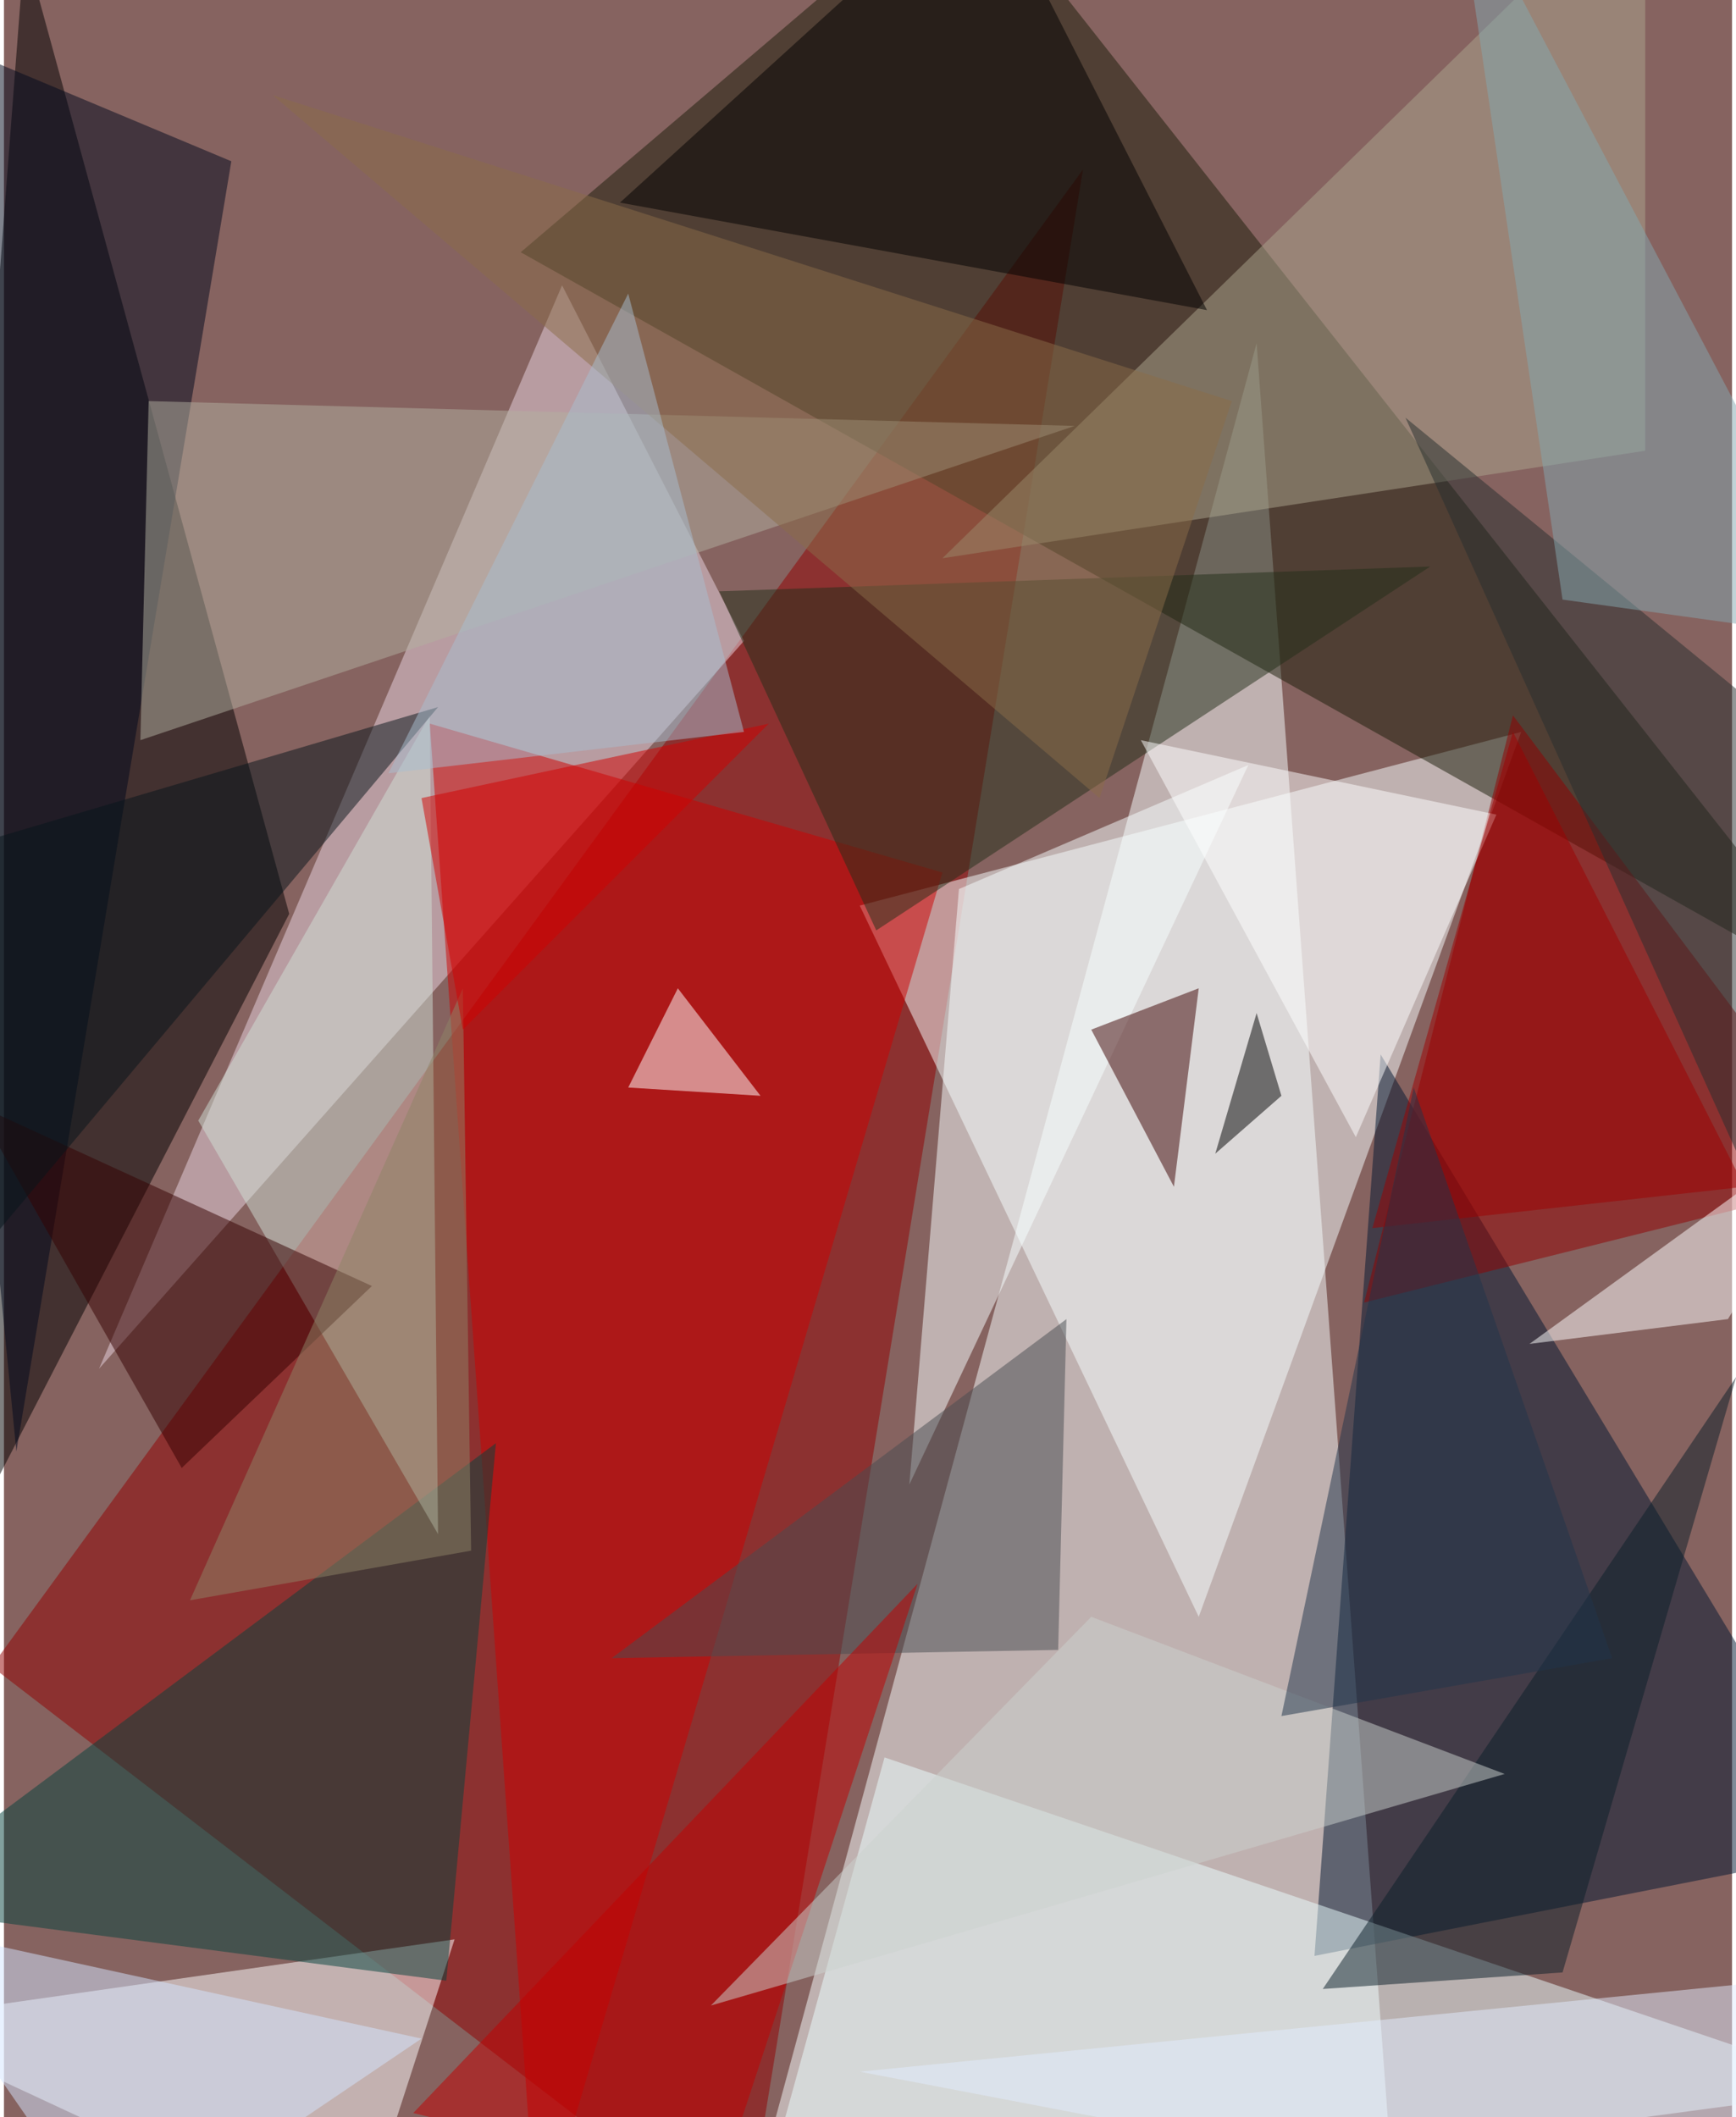 <svg xmlns="http://www.w3.org/2000/svg" width="228" height="278" viewBox="0 0 836 1024"><path fill="#866360" d="M0 0h836v1024H0z"/><g fill-opacity=".502"><path fill="#f8ffff" d="M674 1086l-68-920-244 900z"/><path fill="#910000" d="M522 82L-6 806l364 280z"/><path d="M10-26l-64 840 192-372z"/><path fill="#f7ffff" d="M414 438l320-84-156 428z"/><path fill="#1b1d08" d="M898 486L250 122 466-62z"/><path fill="#e9d6e2" d="M46 662l312-352-88-172z"/><path fill="#001631" d="M666 510l-32 436 264-52z"/><path fill="#ebffff" d="M426 850l472 160-536 72z"/><path fill="#fff" d="M170 1086l48-148-280 40z"/><path fill="#ce0001" d="M206 350l248 72-196 664z"/><path fill="#920000" d="M658 630l72-284 168 224z"/><path fill="#05433d" d="M-62 922l300-224-24 260z"/><path fill="#aca58d" d="M794 218V-62L454 270z"/><path fill="#f7ffff" d="M602 370L438 718l24-288z"/><path d="M582 150L474-62 298 98z"/><path fill="#cfe0d6" d="M94 542l116 200-4-396z"/><path fill="#00081d" d="M6 702L110 78-62 6z"/><path fill="#3c0000" d="M578 478l-52 20 40 76z"/><path fill="#b2afa0" d="M518 206L66 358l4-164z"/><path fill="#232e18" d="M690 274l-344 12 76 164z"/><path fill="#494d50" d="M510 798l4-160-220 164z"/><path fill="#fff" d="M898 534L738 650l96-12z"/><path fill="#350000" d="M178 622l-192-88L86 710z"/><path fill="#fff" d="M366 530l-64-4 24-48zm356-136l-172-36 104 192z"/><path fill="#8d8466" d="M90 774l136-24-4-272z"/><path fill="#c20000" d="M442 766l-244 256 148 36z"/><path fill="#8a6c48" d="M594 194L130 46l400 340z"/><path fill="#0b1e28" d="M754 954l84-288-200 296z"/><path fill="#cbd1cd" d="M342 970l184-188 200 76z"/><path fill="#262e2e" d="M862 610L678 202l200 164z"/><path fill="#9e0000" d="M730 354l112 220-180 20z"/><path fill="#06151b" d="M210 342L-62 666l28-252z"/><path fill="#84a8b0" d="M702-62l52 352 144 20z"/><path fill="#d10000" d="M222 498l148-148-168 36z"/><path fill="#d3e5ff" d="M-54 930l256 56-148 100z"/><path fill="#a8becf" d="M358 354l-56-212-116 232z"/><path d="M618 530l-12-40-20 68z"/><path fill="#e2ebfd" d="M854 1086l-440-84 484-48z"/><path fill="#20344a" d="M682 526l96 276-160 28z"/></g></svg>